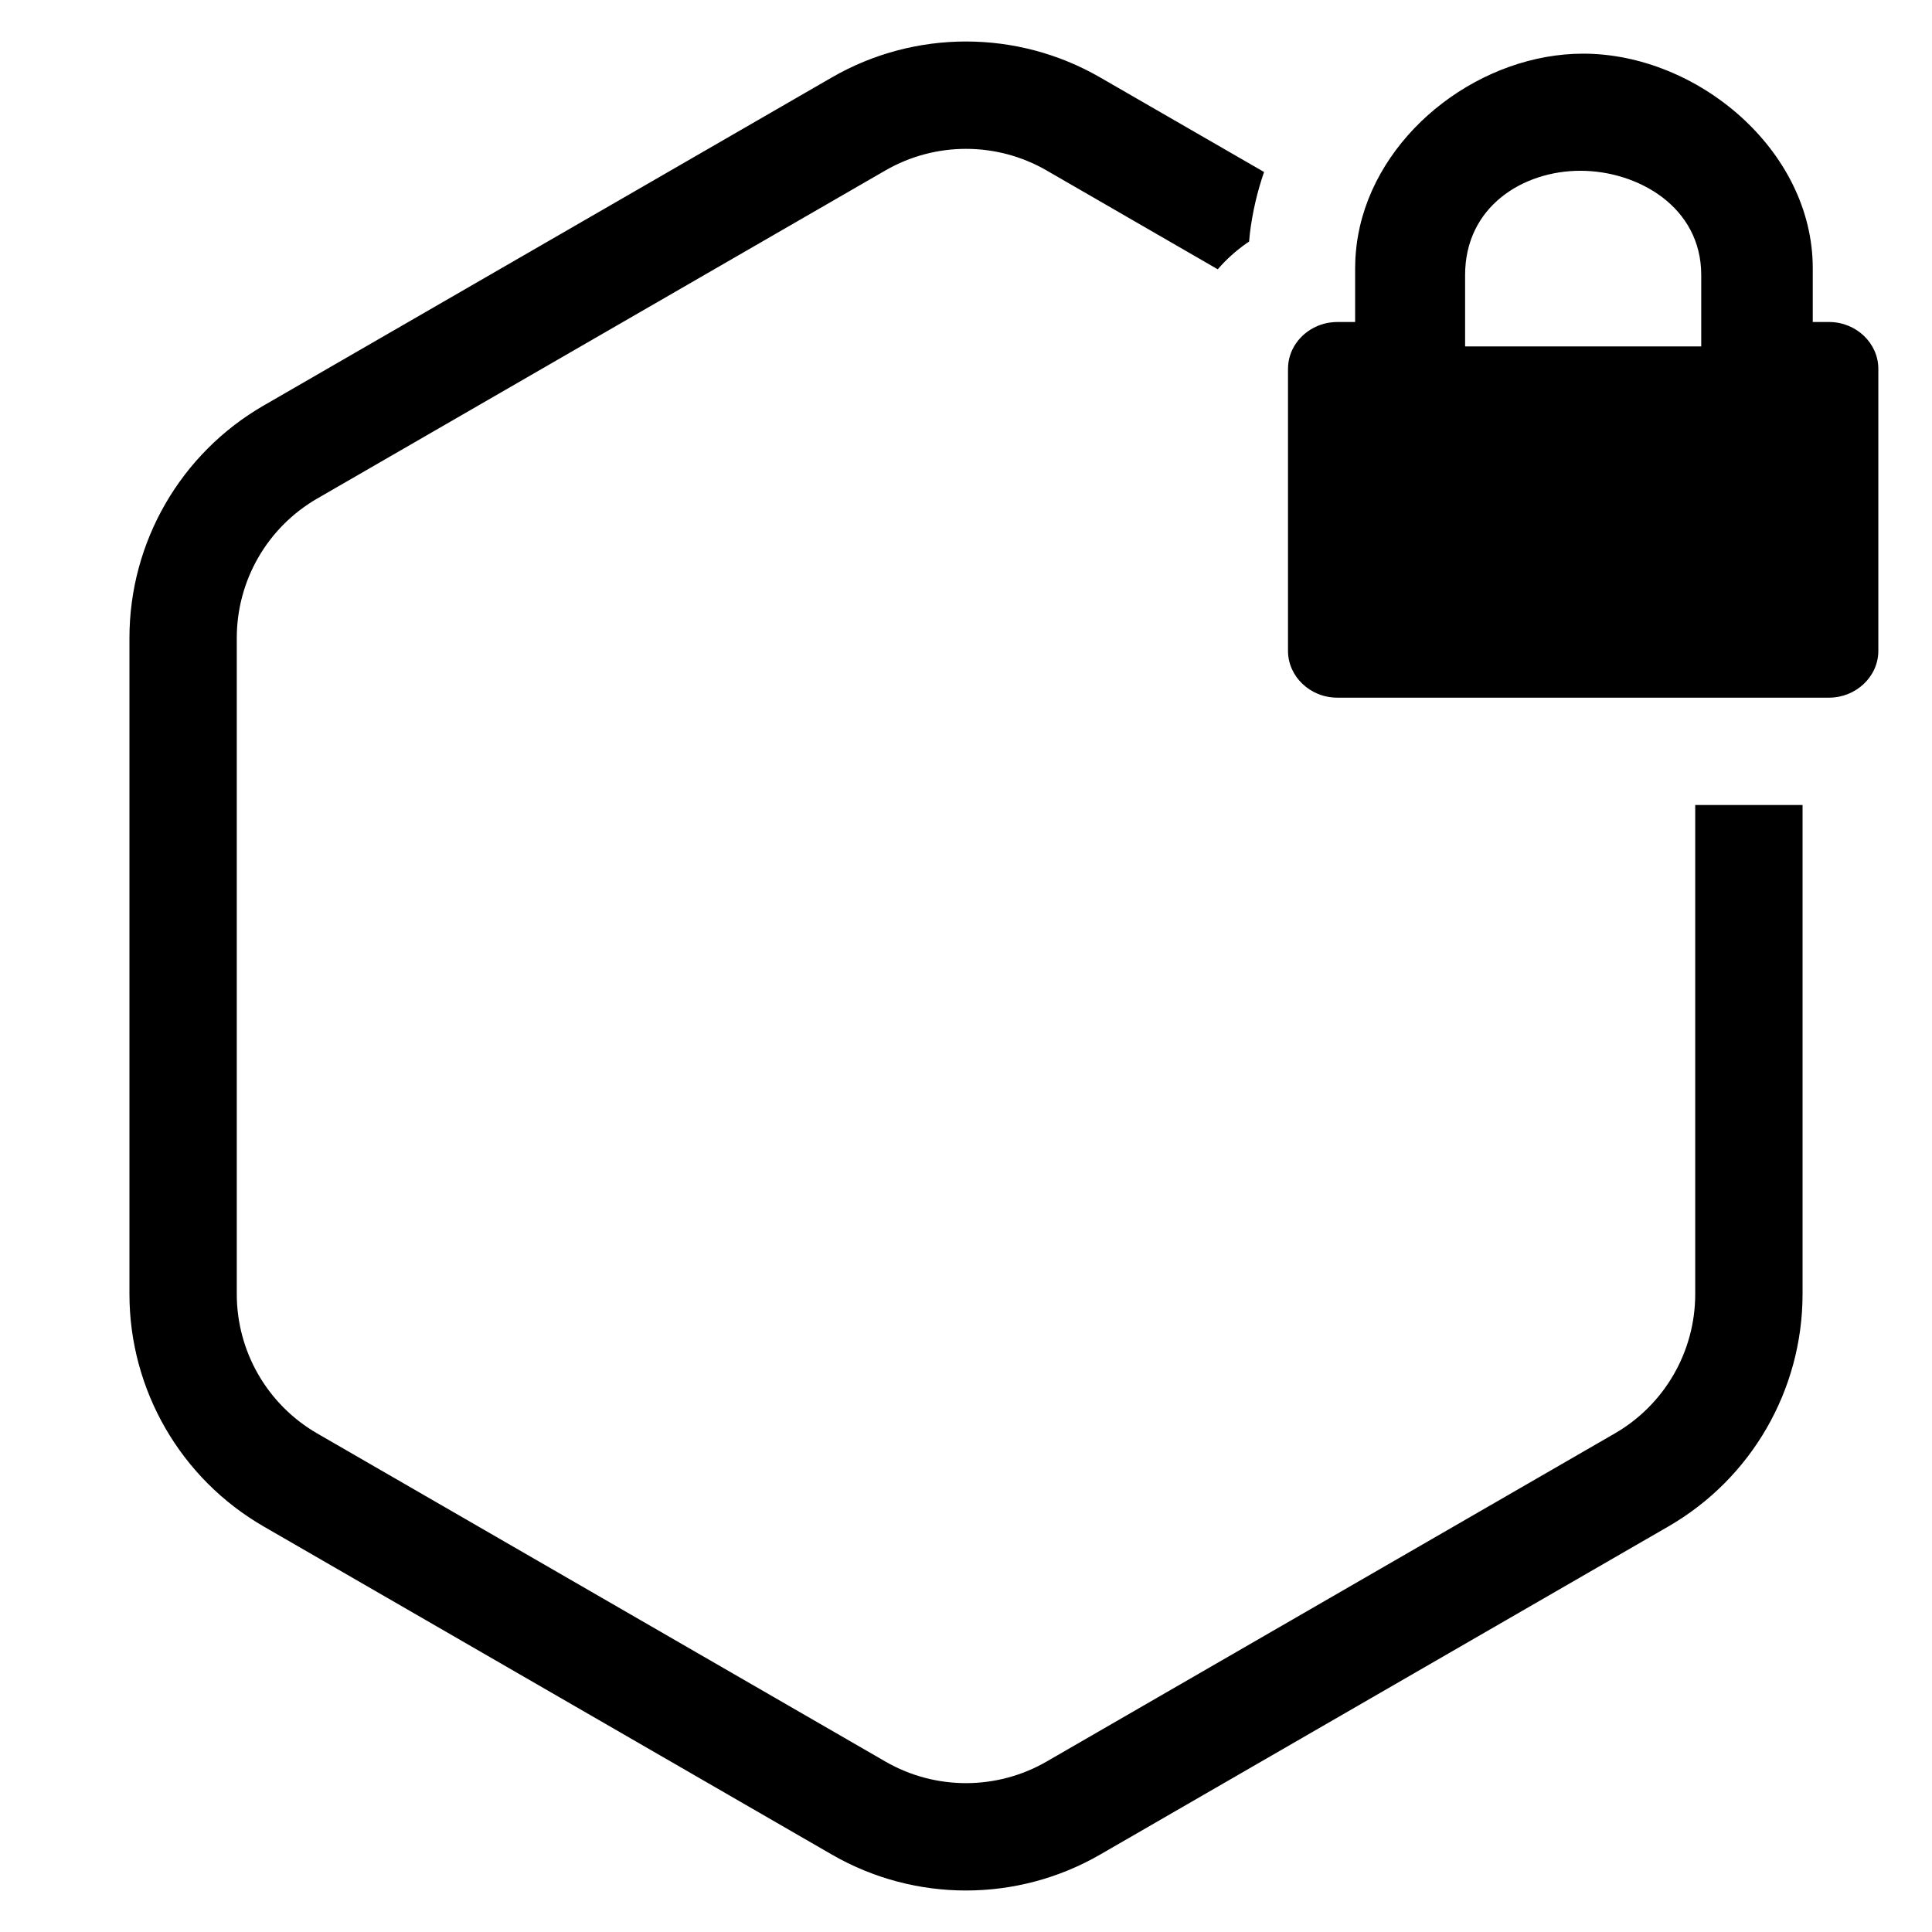 <svg xmlns="http://www.w3.org/2000/svg" viewBox="0 0 36 36" width="36px" height="36px"><g><path d="M20.5,1.443 L23.554,3.205 C23.427,3.572 23.338,3.954 23.29,4.347 L23.275,4.501 L23.234,4.529 C23.033,4.669 22.85,4.833 22.691,5.018 L19.5,3.175 C18.572,2.64 17.428,2.64 16.5,3.175 L5.912,9.289 C4.983,9.825 4.412,10.815 4.412,11.887 L4.412,24.113 C4.412,25.185 4.983,26.175 5.912,26.711 L16.5,32.825 C17.428,33.36 18.572,33.36 19.5,32.825 L30.088,26.711 C31.017,26.175 31.588,25.185 31.588,24.113 L31.588,15 L33.588,15 L33.588,24.113 C33.588,25.9 32.635,27.55 31.088,28.443 L20.5,34.557 C18.953,35.45 17.047,35.45 15.5,34.557 L4.912,28.443 C3.365,27.55 2.412,25.9 2.412,24.113 L2.412,11.887 C2.412,10.1 3.365,8.45 4.912,7.557 L15.5,1.443 C17.047,0.55 18.953,0.55 20.5,1.443 Z M24.919,13 C24.411,13 24,12.604 24,12.128 L24,6.872 C24,6.522 24.221,6.219 24.535,6.081 L24.56,6.07 C24.581,6.061 24.603,6.053 24.626,6.046 L24.534,6.081 C24.58,6.061 24.627,6.044 24.676,6.031 C24.697,6.026 24.717,6.021 24.738,6.017 C24.758,6.013 24.778,6.01 24.798,6.008 C24.838,6.003 24.878,6 24.919,6 L25.251,6 L25.251,4.996 L25.252,4.962 L25.257,4.796 C25.258,4.783 25.259,4.77 25.26,4.757 L25.251,4.996 C25.251,4.897 25.256,4.8 25.264,4.703 C25.27,4.635 25.278,4.567 25.287,4.5 C25.289,4.491 25.29,4.482 25.291,4.474 C25.303,4.399 25.317,4.325 25.333,4.252 C25.334,4.247 25.335,4.241 25.336,4.236 L25.341,4.214 C25.767,2.382 27.635,1 29.5,1 C31.626,1 33.778,2.797 33.778,4.996 L33.778,6 L34.081,6 C34.589,6 35,6.396 35,6.872 L35,12.128 C35,12.609 34.582,13 34.081,13 L24.919,13 Z M29.447,3.182 C28.38,3.182 27.3,3.849 27.3,5.125 L27.3,6.455 L31.7,6.455 L31.7,5.125 C31.7,3.849 30.514,3.182 29.447,3.182 Z"></path></g></svg>